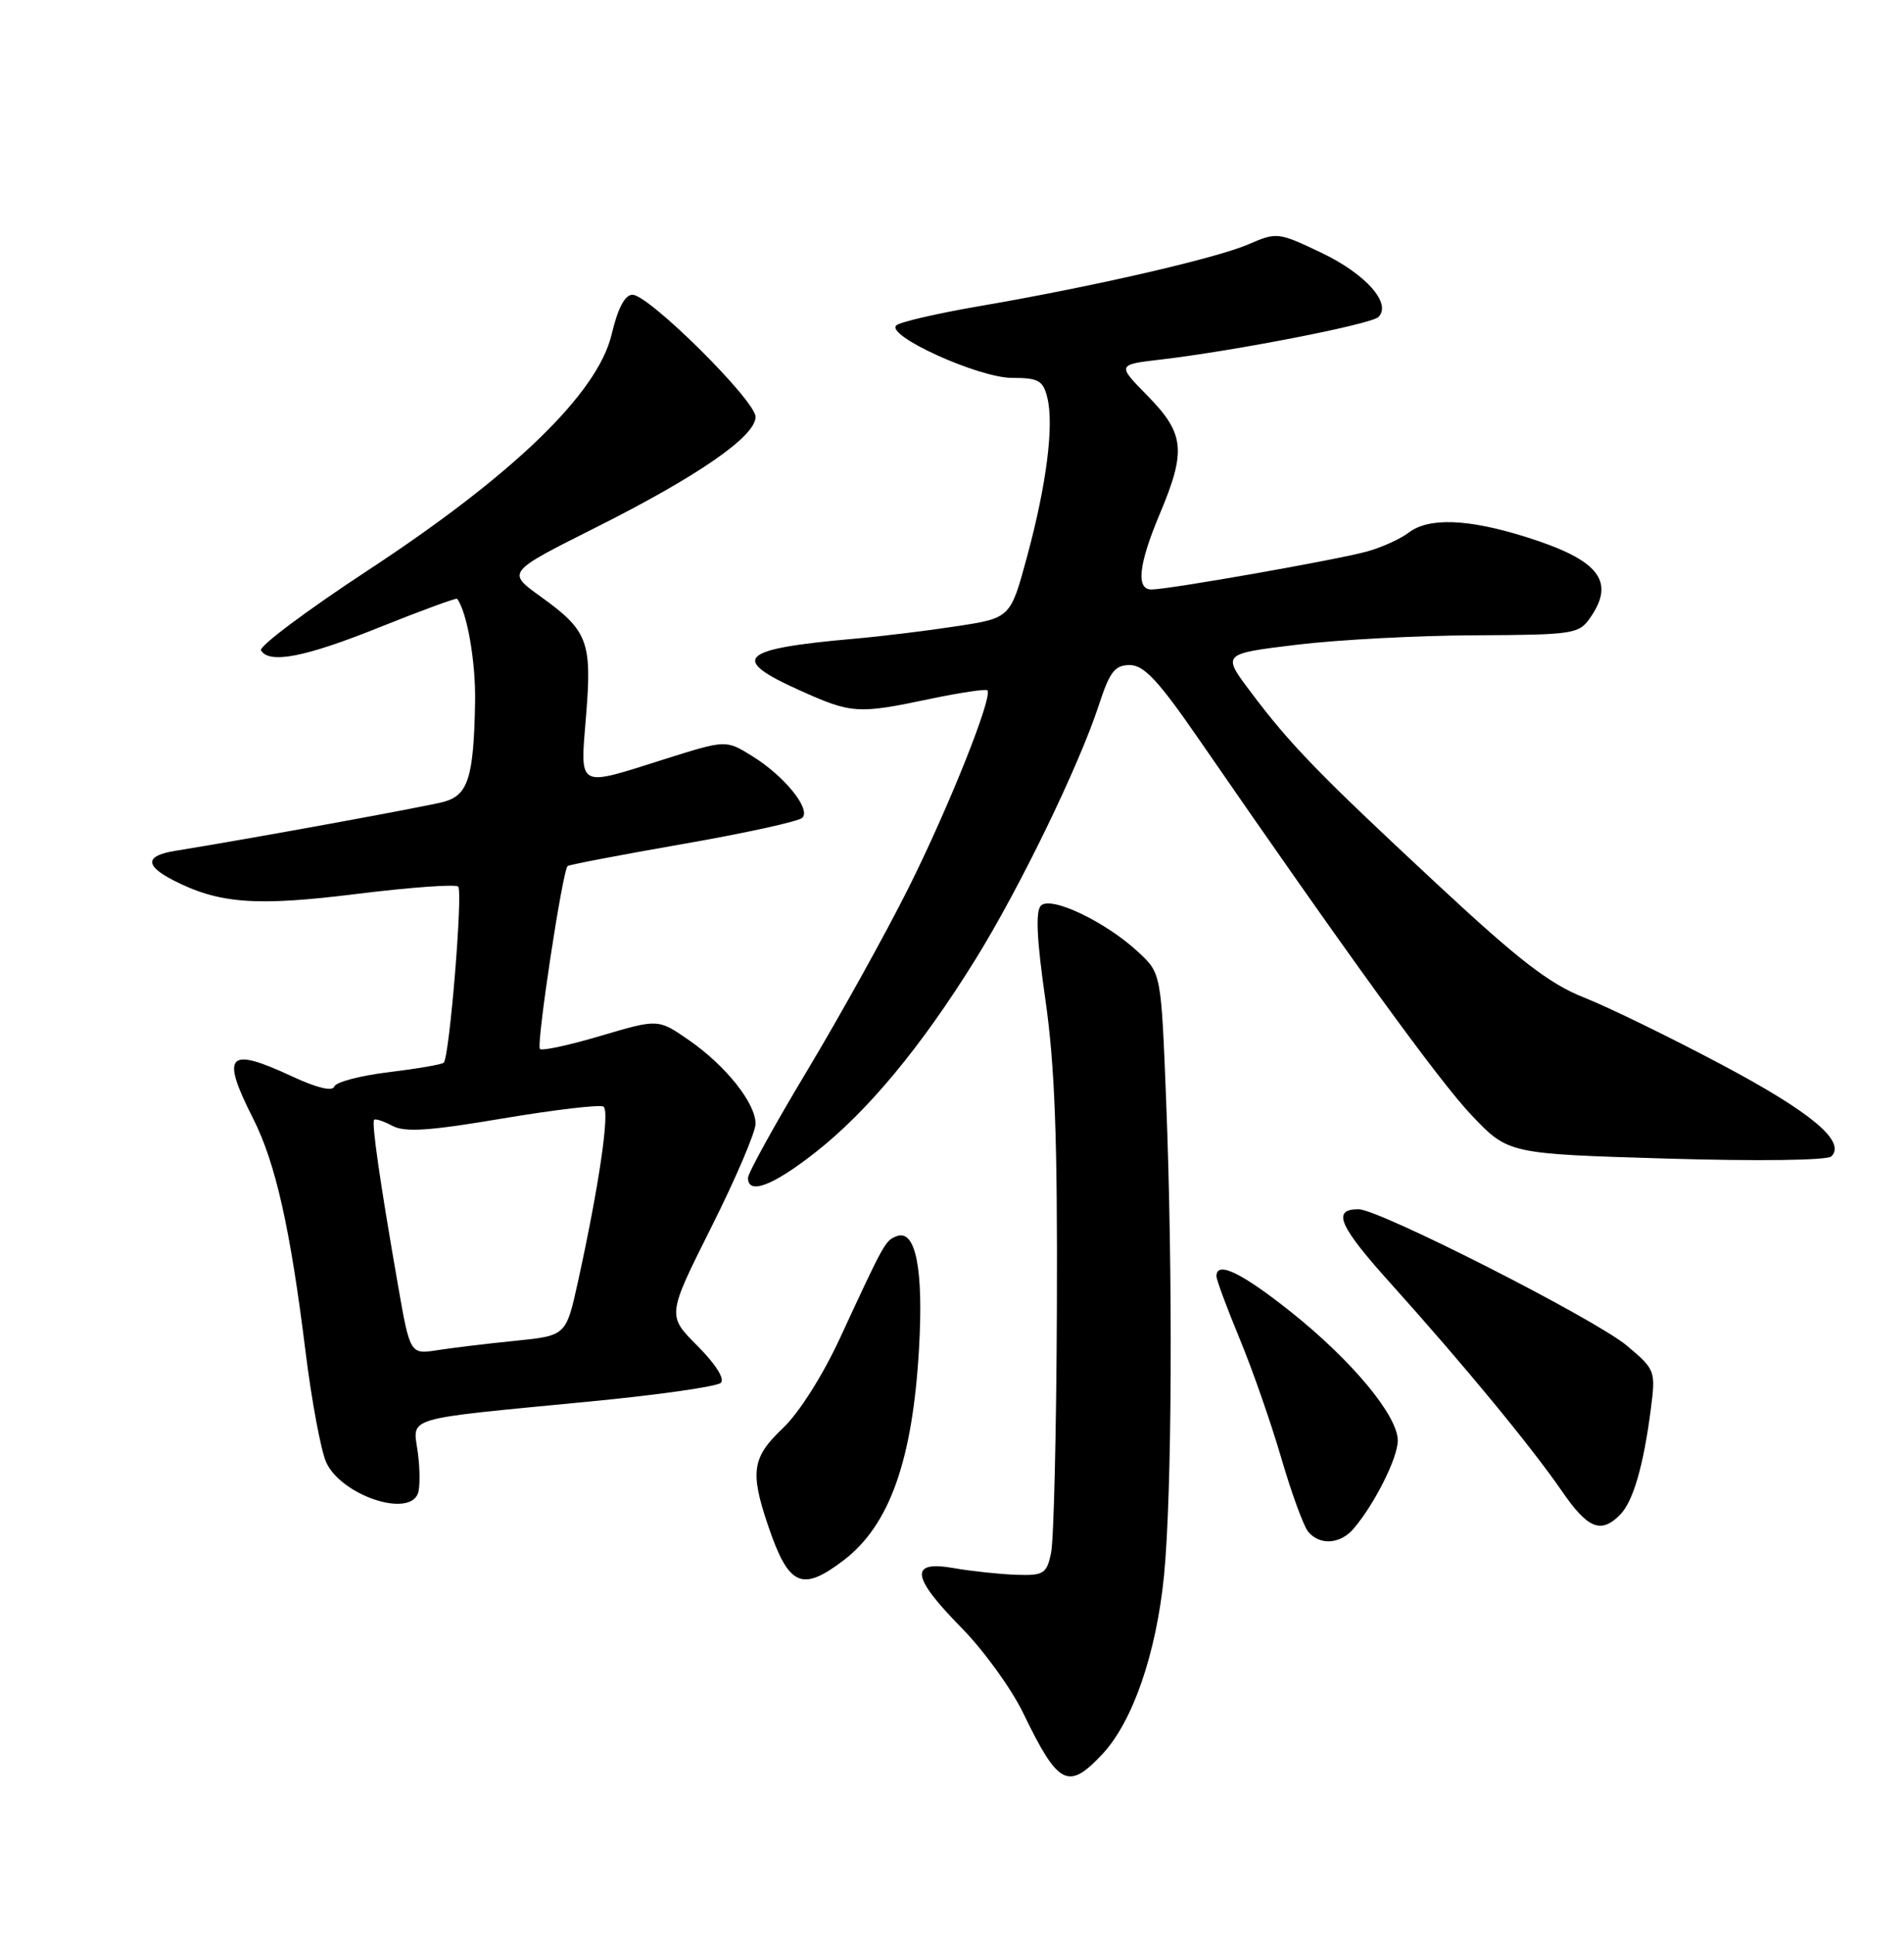 <?xml version="1.0" encoding="UTF-8" standalone="no"?>
<!DOCTYPE svg PUBLIC "-//W3C//DTD SVG 1.1//EN" "http://www.w3.org/Graphics/SVG/1.1/DTD/svg11.dtd" >
<svg xmlns="http://www.w3.org/2000/svg" xmlns:xlink="http://www.w3.org/1999/xlink" version="1.1" viewBox="0 0 252 256">
 <g >
 <path fill="currentColor"
d=" M 145.93 232.07 C 149.92 227.80 153.04 218.76 154.06 208.50 C 155.12 197.73 155.25 168.70 154.34 145.56 C 153.68 128.80 153.68 128.80 150.68 126.00 C 146.39 121.99 139.10 118.50 137.77 119.83 C 137.04 120.56 137.21 124.30 138.36 132.27 C 139.61 140.97 139.97 150.61 139.88 173.08 C 139.82 189.26 139.47 203.85 139.11 205.50 C 138.52 208.25 138.14 208.49 134.48 208.37 C 132.29 208.29 128.59 207.90 126.25 207.49 C 120.31 206.44 120.59 208.61 127.28 215.41 C 130.19 218.37 133.85 223.42 135.41 226.64 C 140.08 236.29 141.37 236.95 145.93 232.07 Z  M 111.66 206.45 C 117.72 201.83 120.78 193.26 121.63 178.50 C 122.25 167.91 121.19 162.60 118.67 163.57 C 117.17 164.15 117.05 164.36 111.20 177.00 C 108.91 181.96 105.76 186.94 103.64 188.95 C 99.56 192.81 99.25 194.71 101.61 201.72 C 104.36 209.89 106.08 210.70 111.66 206.45 Z  M 179.17 202.25 C 181.96 198.96 185.00 192.89 185.00 190.61 C 185.00 187.32 178.95 180.04 170.86 173.59 C 164.32 168.39 161.00 166.79 161.00 168.86 C 161.00 169.34 162.38 173.05 164.06 177.11 C 165.75 181.18 168.23 188.29 169.58 192.92 C 170.93 197.55 172.53 201.93 173.14 202.67 C 174.68 204.52 177.41 204.33 179.17 202.25 Z  M 214.40 200.45 C 216.14 198.72 217.53 193.95 218.50 186.38 C 219.14 181.37 219.07 181.20 215.33 178.06 C 211.16 174.55 182.55 160.01 179.81 160.00 C 176.22 160.00 177.19 162.20 184.22 170.00 C 193.70 180.54 202.69 191.44 206.73 197.31 C 210.14 202.27 211.88 202.98 214.40 200.45 Z  M 55.31 197.62 C 55.60 196.87 55.60 194.42 55.30 192.19 C 54.65 187.38 52.98 187.87 78.00 185.45 C 87.08 184.58 94.91 183.46 95.41 182.97 C 95.95 182.44 94.68 180.45 92.30 178.07 C 88.29 174.06 88.29 174.06 94.15 162.37 C 97.37 155.95 100.00 149.79 100.00 148.69 C 100.00 145.95 96.05 141.00 91.17 137.62 C 87.11 134.81 87.11 134.81 79.54 137.05 C 75.37 138.29 71.74 139.07 71.46 138.80 C 70.95 138.28 74.45 115.17 75.13 114.59 C 75.33 114.42 82.21 113.10 90.42 111.67 C 98.62 110.24 105.72 108.68 106.19 108.21 C 107.36 107.04 103.78 102.64 99.52 100.02 C 96.08 97.89 96.08 97.89 87.99 100.44 C 76.24 104.16 76.78 104.45 77.57 94.67 C 78.37 84.88 77.80 83.42 71.53 78.92 C 67.07 75.71 67.07 75.71 78.79 69.83 C 92.41 62.99 100.00 57.74 100.00 55.16 C 100.00 53.00 85.88 39.00 83.71 39.00 C 82.71 39.00 81.77 40.79 80.95 44.25 C 79.11 52.03 67.94 62.83 48.73 75.44 C 40.61 80.77 34.22 85.55 34.54 86.06 C 35.66 87.88 40.38 86.96 50.28 82.98 C 55.79 80.77 60.39 79.09 60.50 79.23 C 61.82 80.97 62.98 87.62 62.88 92.90 C 62.70 102.89 61.96 105.23 58.71 106.10 C 56.28 106.75 32.67 111.06 23.25 112.57 C 19.23 113.21 19.11 114.49 22.89 116.45 C 28.96 119.58 33.88 119.95 47.22 118.28 C 54.26 117.41 60.30 116.97 60.64 117.31 C 61.29 117.96 59.49 139.84 58.73 140.61 C 58.49 140.85 55.21 141.41 51.45 141.87 C 47.68 142.32 44.44 143.18 44.24 143.77 C 44.02 144.45 41.94 143.95 38.69 142.44 C 30.12 138.44 29.17 139.46 33.51 148.02 C 36.47 153.86 38.43 162.57 40.44 178.86 C 41.25 185.38 42.48 191.96 43.18 193.50 C 45.15 197.82 54.07 200.86 55.31 197.62 Z  M 107.93 152.47 C 114.84 147.05 121.91 138.53 129.07 127.00 C 134.93 117.57 142.82 101.32 145.45 93.25 C 146.88 88.87 147.56 88.00 149.53 88.00 C 151.40 88.00 153.32 90.05 158.63 97.75 C 178.53 126.60 190.50 143.09 194.81 147.61 C 199.64 152.67 199.64 152.67 220.56 153.30 C 232.71 153.66 241.86 153.54 242.39 153.01 C 244.36 151.04 239.75 147.18 227.87 140.87 C 221.07 137.26 212.89 133.27 209.70 132.01 C 205.10 130.20 201.06 127.09 190.20 116.98 C 174.53 102.41 170.73 98.49 165.49 91.50 C 161.74 86.51 161.74 86.51 171.62 85.31 C 177.05 84.65 187.66 84.09 195.19 84.06 C 208.18 84.00 208.97 83.89 210.44 81.78 C 213.87 76.89 211.65 74.09 201.96 71.05 C 194.28 68.64 189.10 68.45 186.44 70.48 C 185.37 71.30 182.91 72.42 180.97 72.96 C 177.15 74.04 154.69 78.00 152.40 78.00 C 150.33 78.00 150.69 74.67 153.50 68.00 C 157.02 59.65 156.78 57.38 151.92 52.41 C 147.83 48.25 147.83 48.25 153.67 47.57 C 163.46 46.42 181.44 42.91 182.43 41.95 C 184.24 40.18 180.79 36.27 174.94 33.47 C 169.20 30.73 168.99 30.70 165.28 32.31 C 161.02 34.17 144.48 37.97 129.50 40.53 C 124.00 41.48 119.11 42.61 118.63 43.05 C 117.16 44.39 129.52 50.00 133.95 50.00 C 137.43 50.00 138.05 50.34 138.61 52.59 C 139.52 56.22 138.52 64.11 135.94 73.63 C 133.74 81.77 133.74 81.77 126.62 82.86 C 122.70 83.46 116.58 84.21 113.00 84.52 C 97.82 85.86 96.48 87.15 105.88 91.36 C 112.73 94.44 113.53 94.49 123.08 92.48 C 127.05 91.65 130.47 91.14 130.68 91.34 C 131.45 92.12 125.57 106.84 120.24 117.50 C 117.21 123.55 111.19 134.39 106.87 141.60 C 102.54 148.80 99.00 155.22 99.00 155.85 C 99.00 158.15 102.29 156.90 107.93 152.47 Z  M 52.64 169.86 C 50.29 156.38 49.16 148.55 49.52 148.17 C 49.69 147.99 50.78 148.35 51.94 148.97 C 53.58 149.85 56.87 149.63 66.53 147.99 C 73.39 146.84 79.39 146.13 79.87 146.42 C 80.74 146.96 79.30 156.82 76.49 169.62 C 74.92 176.73 74.92 176.73 68.21 177.41 C 64.52 177.78 59.87 178.34 57.89 178.65 C 54.27 179.21 54.27 179.21 52.64 169.86 Z "/>
</g>
</svg>